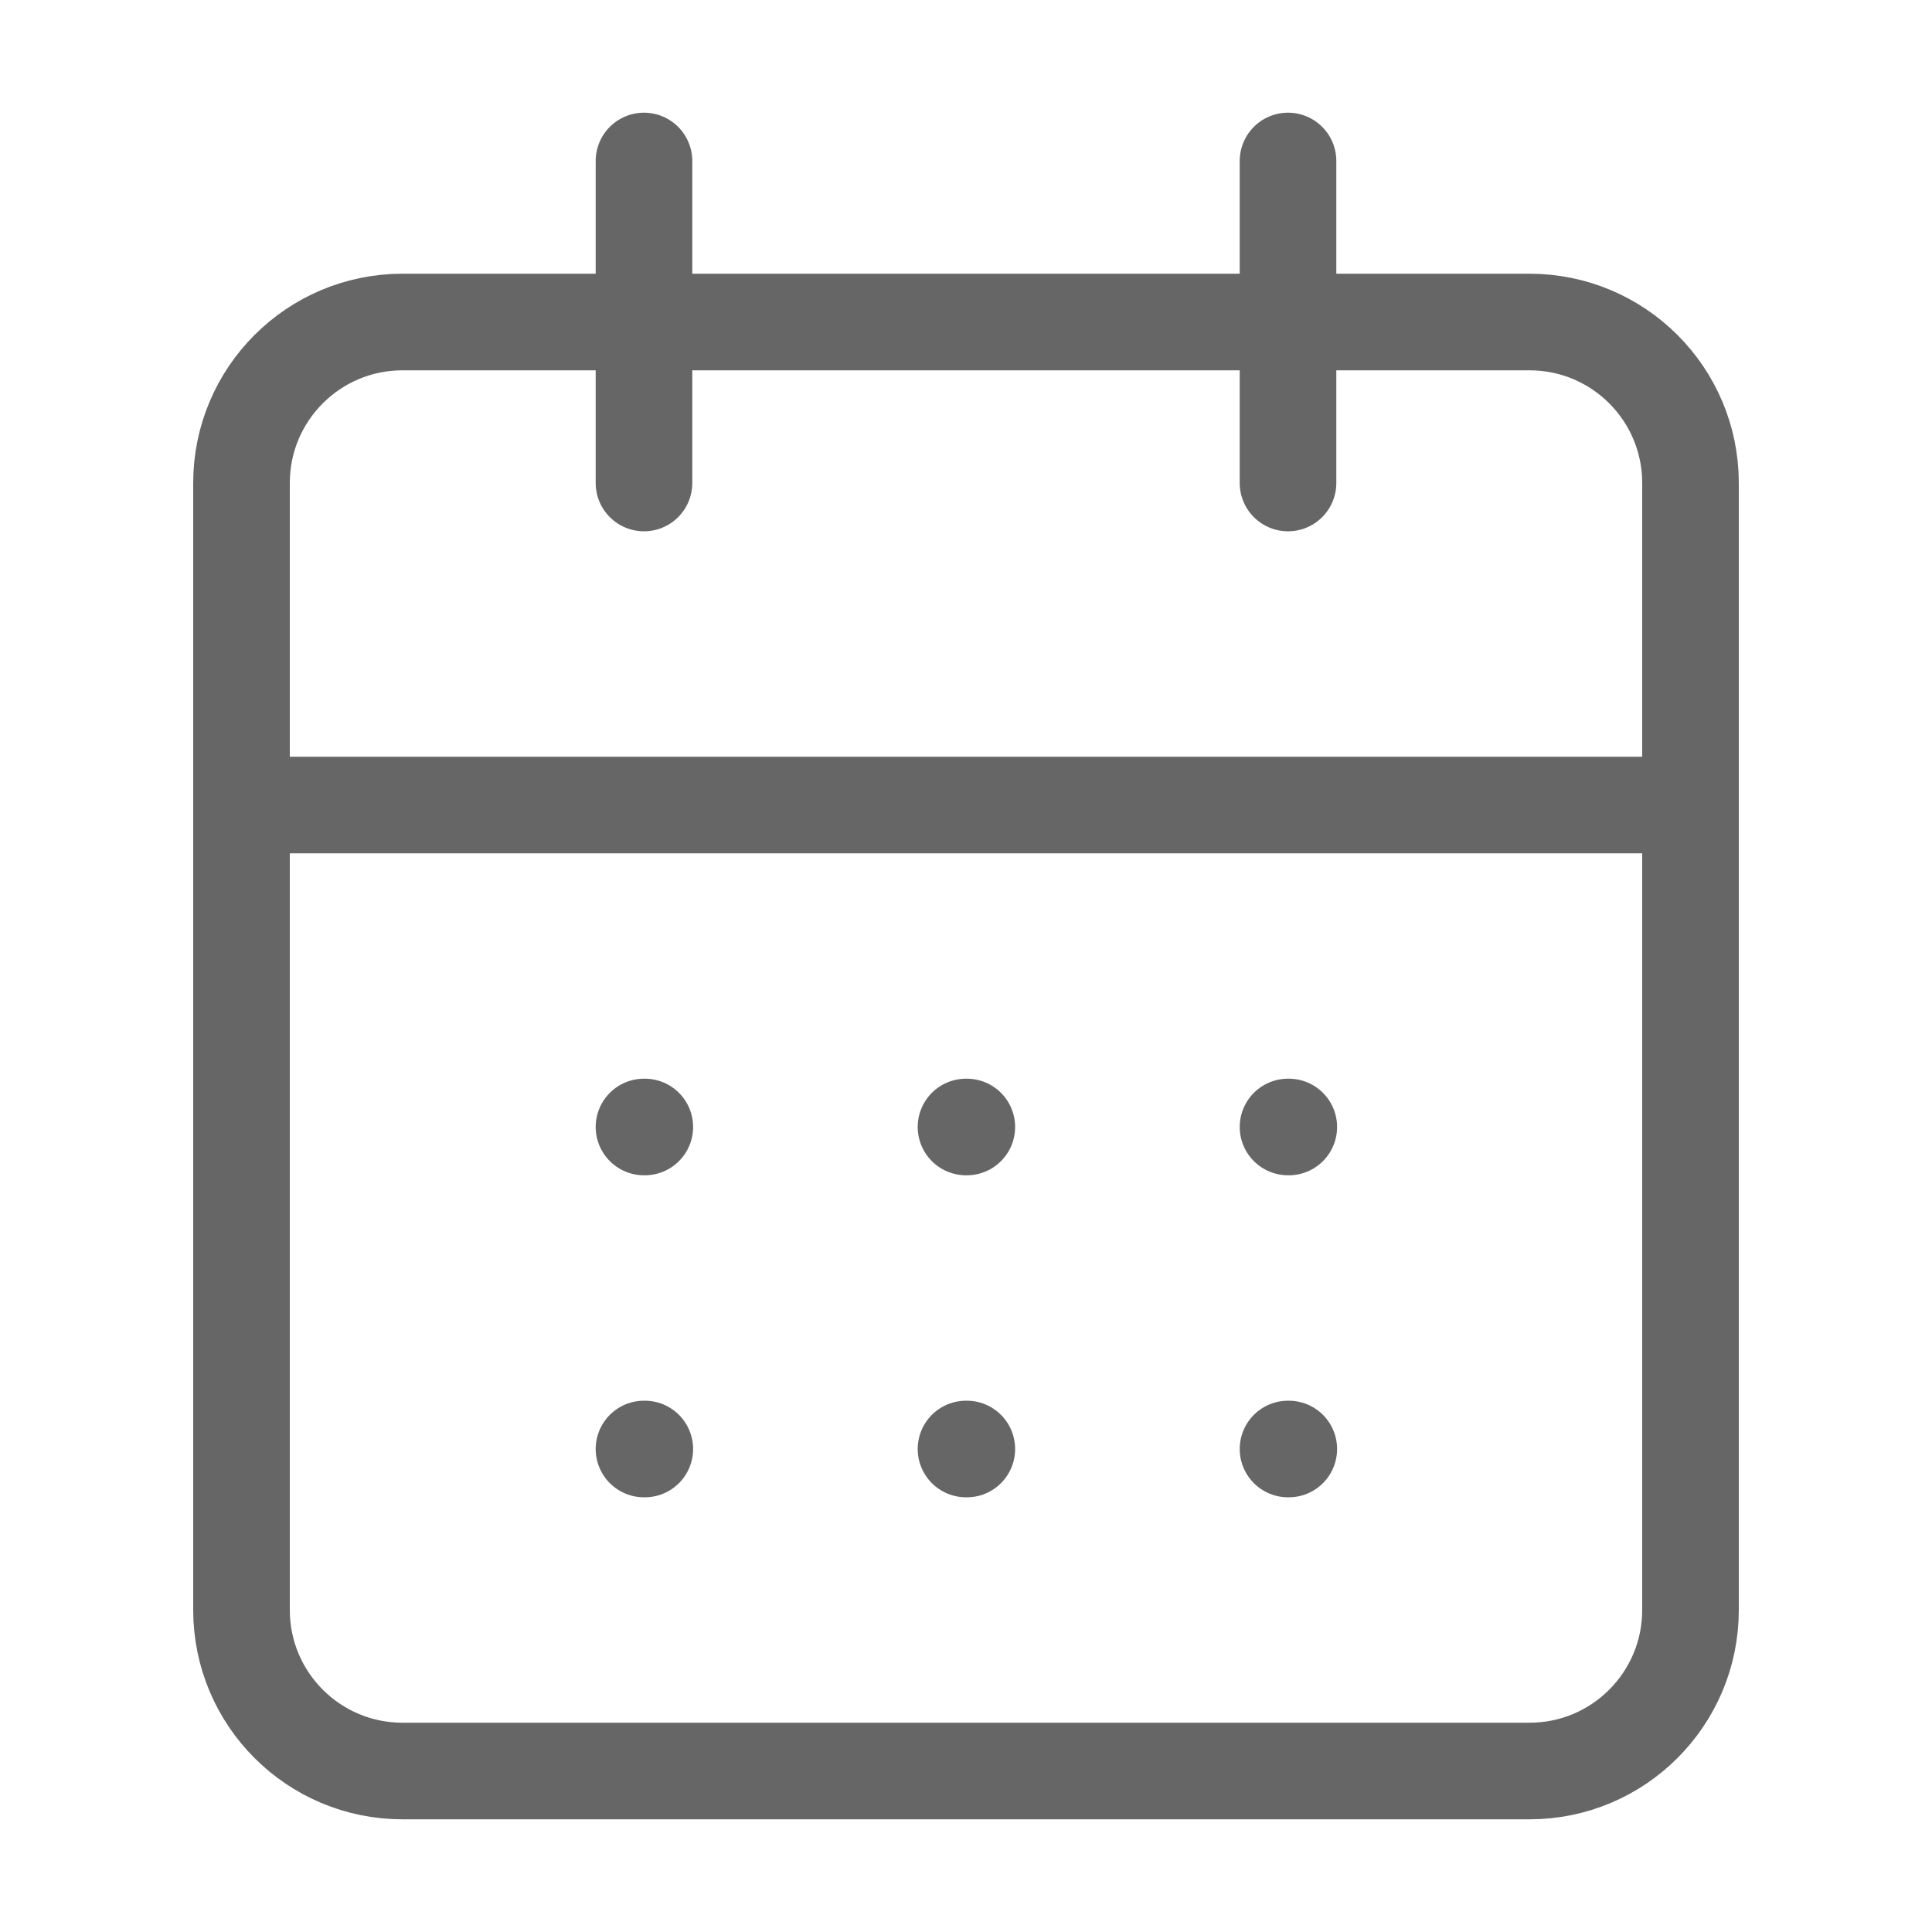 <svg width="40" height="40" viewBox="0 0 40 40" fill="none" xmlns="http://www.w3.org/2000/svg">
    <g opacity="0.6">
        <path
            d="M31.667 6.667H8.333C6.492 6.667 5 8.159 5 10V33.333C5 35.174 6.492 36.667 8.333 36.667H31.667C33.508 36.667 35 35.174 35 33.333V10C35 8.159 33.508 6.667 31.667 6.667Z"
            stroke="currentColor" stroke-width="2" stroke-linecap="round" stroke-linejoin="round" />
        <path d="M26.667 3.333V10" stroke="currentColor" stroke-width="2" stroke-linecap="round"
            stroke-linejoin="round" />
        <path d="M13.333 3.333V10" stroke="currentColor" stroke-width="2" stroke-linecap="round"
            stroke-linejoin="round" />
        <path d="M5 16.667H35" stroke="currentColor" stroke-width="2" stroke-linecap="round" stroke-linejoin="round" />
        <path d="M13.333 23.333H13.35" stroke="currentColor" stroke-width="2" stroke-linecap="round"
            stroke-linejoin="round" />
        <path d="M20 23.333H20.017" stroke="currentColor" stroke-width="2" stroke-linecap="round"
            stroke-linejoin="round" />
        <path d="M26.667 23.333H26.683" stroke="currentColor" stroke-width="2" stroke-linecap="round"
            stroke-linejoin="round" />
        <path d="M13.333 30H13.35" stroke="currentColor" stroke-width="2" stroke-linecap="round"
            stroke-linejoin="round" />
        <path d="M20 30H20.017" stroke="currentColor" stroke-width="2" stroke-linecap="round"
            stroke-linejoin="round" />
        <path d="M26.667 30H26.683" stroke="currentColor" stroke-width="2" stroke-linecap="round"
            stroke-linejoin="round" />
    </g>
</svg>